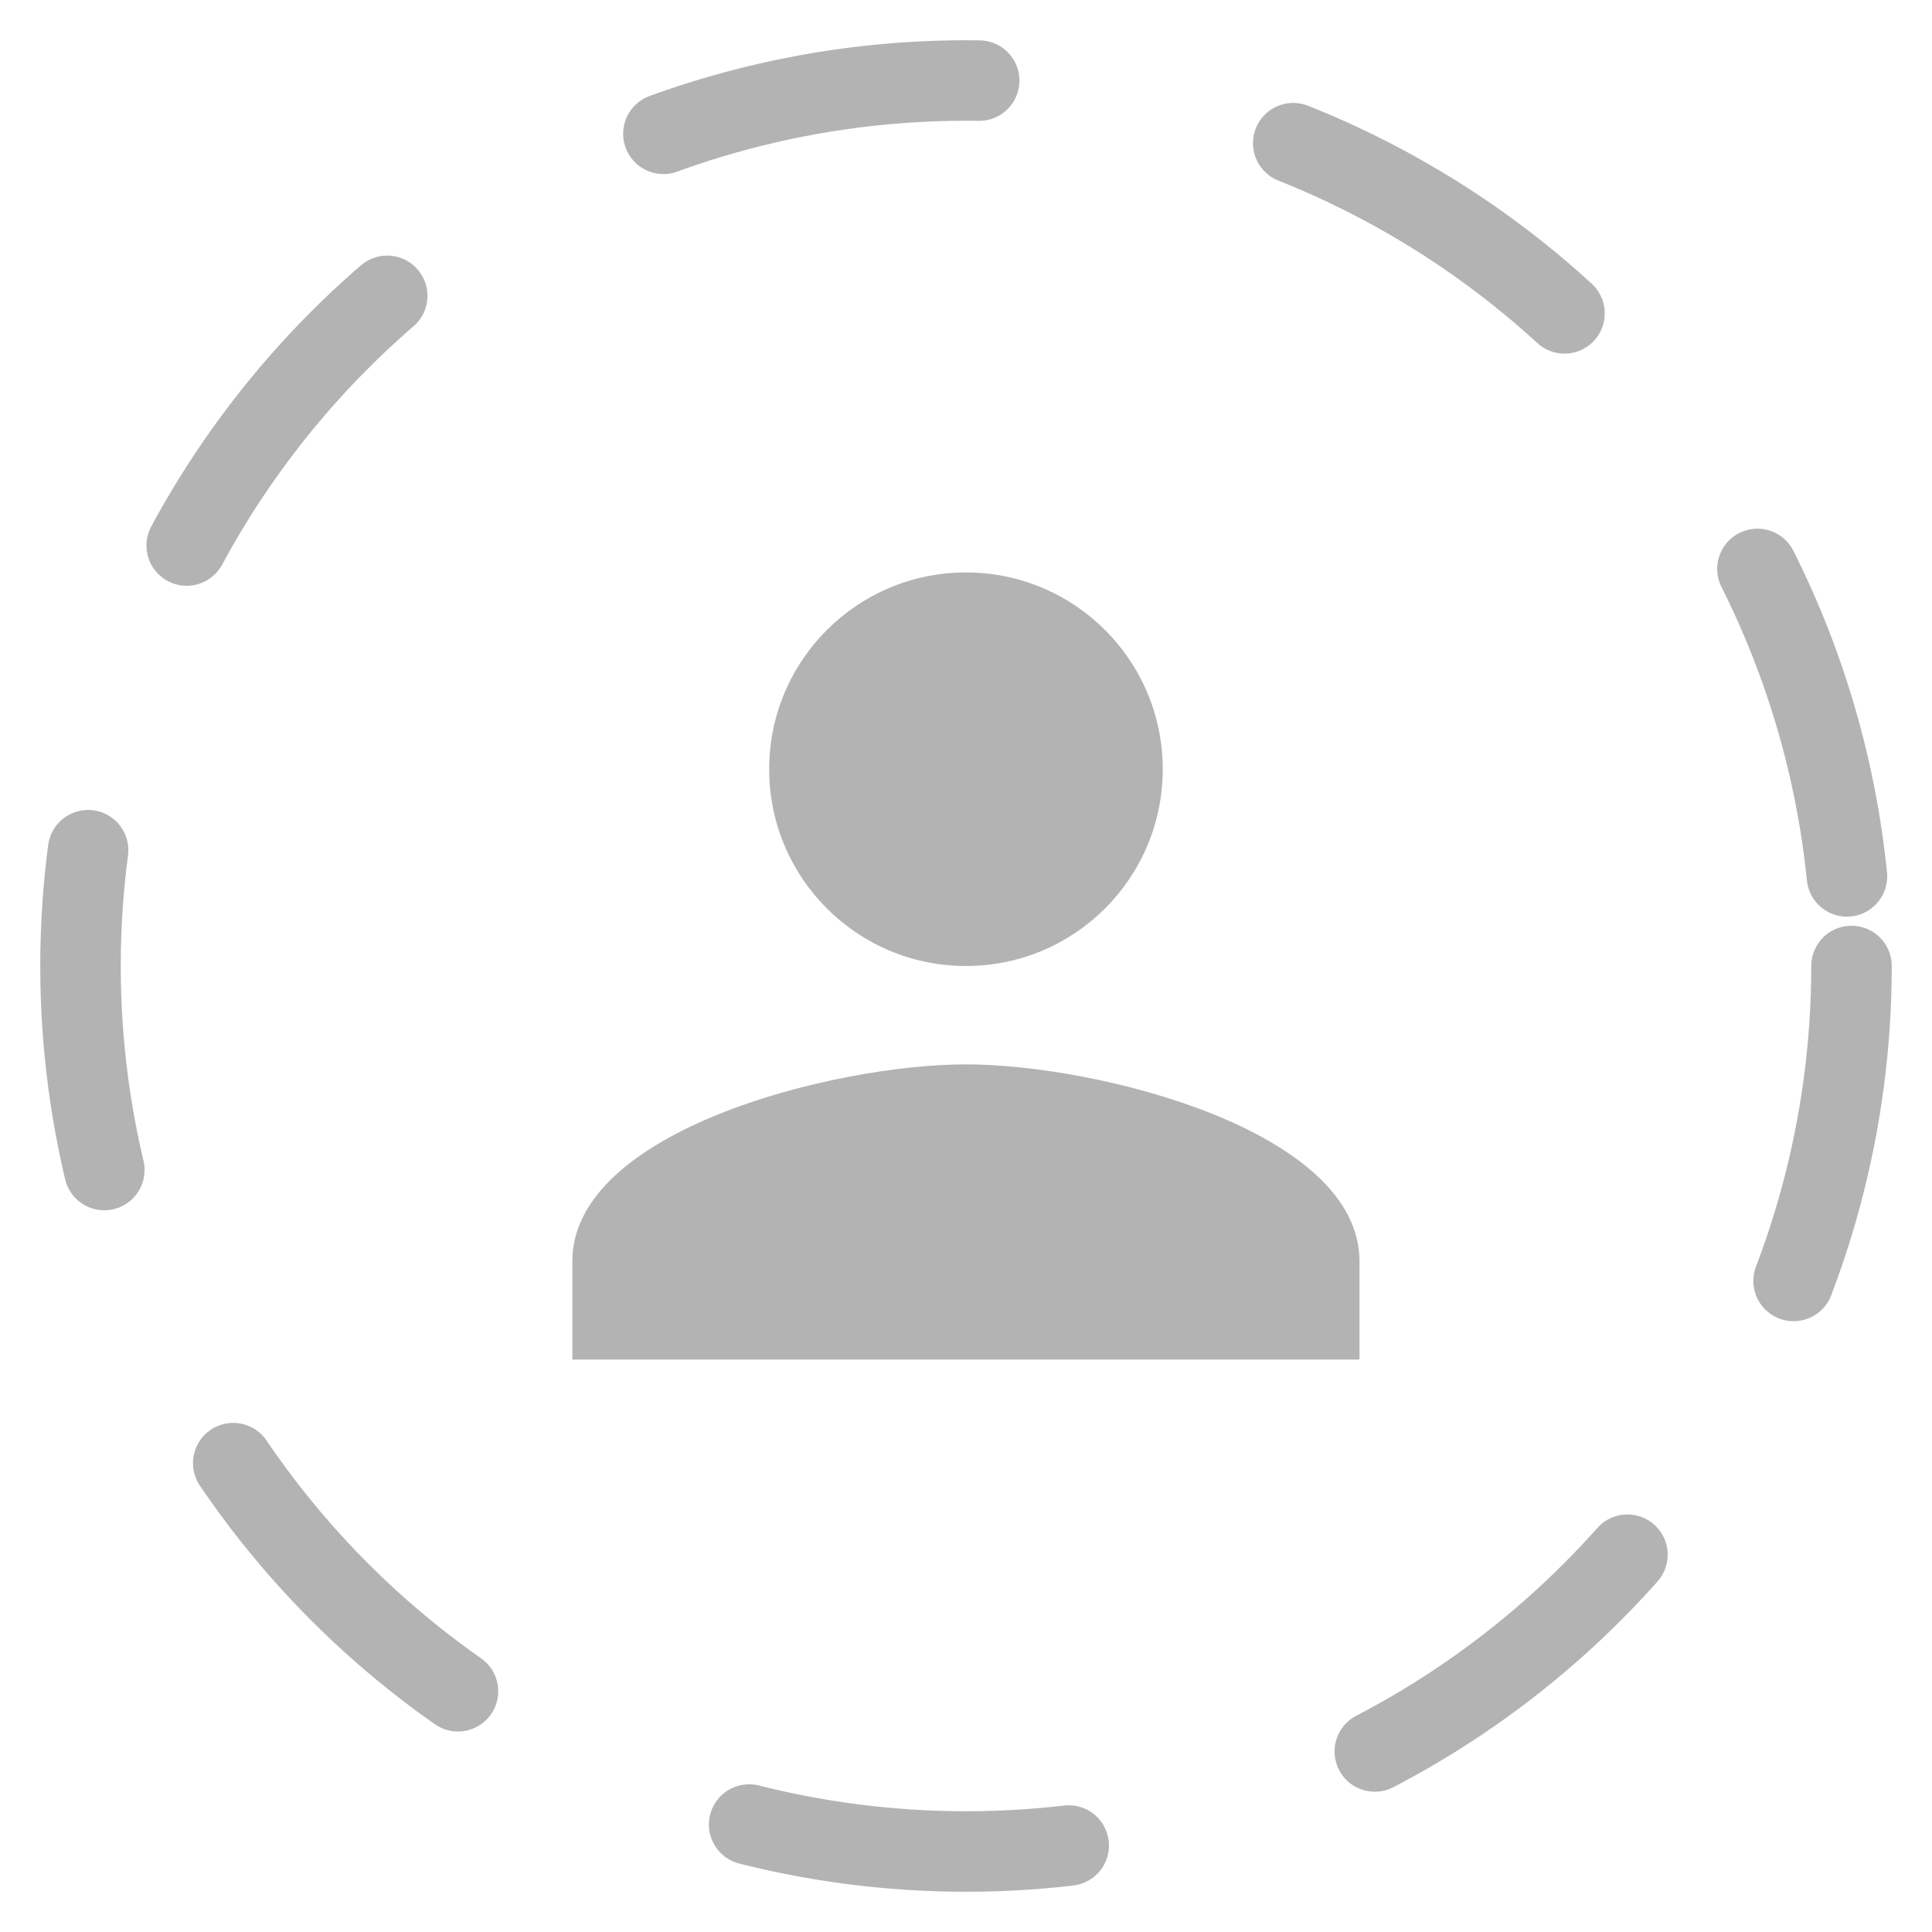 <svg width="24" height="24" viewBox="0 0 24 24" fill="none" xmlns="http://www.w3.org/2000/svg">
<path d="M11.999 12C13.35 12 14.444 10.906 14.444 9.556C14.444 8.205 13.35 7.111 11.999 7.111C10.649 7.111 9.555 8.205 9.555 9.556C9.555 10.906 10.649 12 11.999 12ZM11.999 13.222C10.368 13.222 7.11 14.041 7.11 15.667V16.889H16.888V15.667C16.888 14.041 13.631 13.222 11.999 13.222Z" fill="black" fill-opacity="0.3"/>
<circle cx="12" cy="12" r="11" stroke="black" stroke-opacity="0.3" stroke-linecap="round" stroke-linejoin="round" stroke-dasharray="4 4"/>
</svg>
